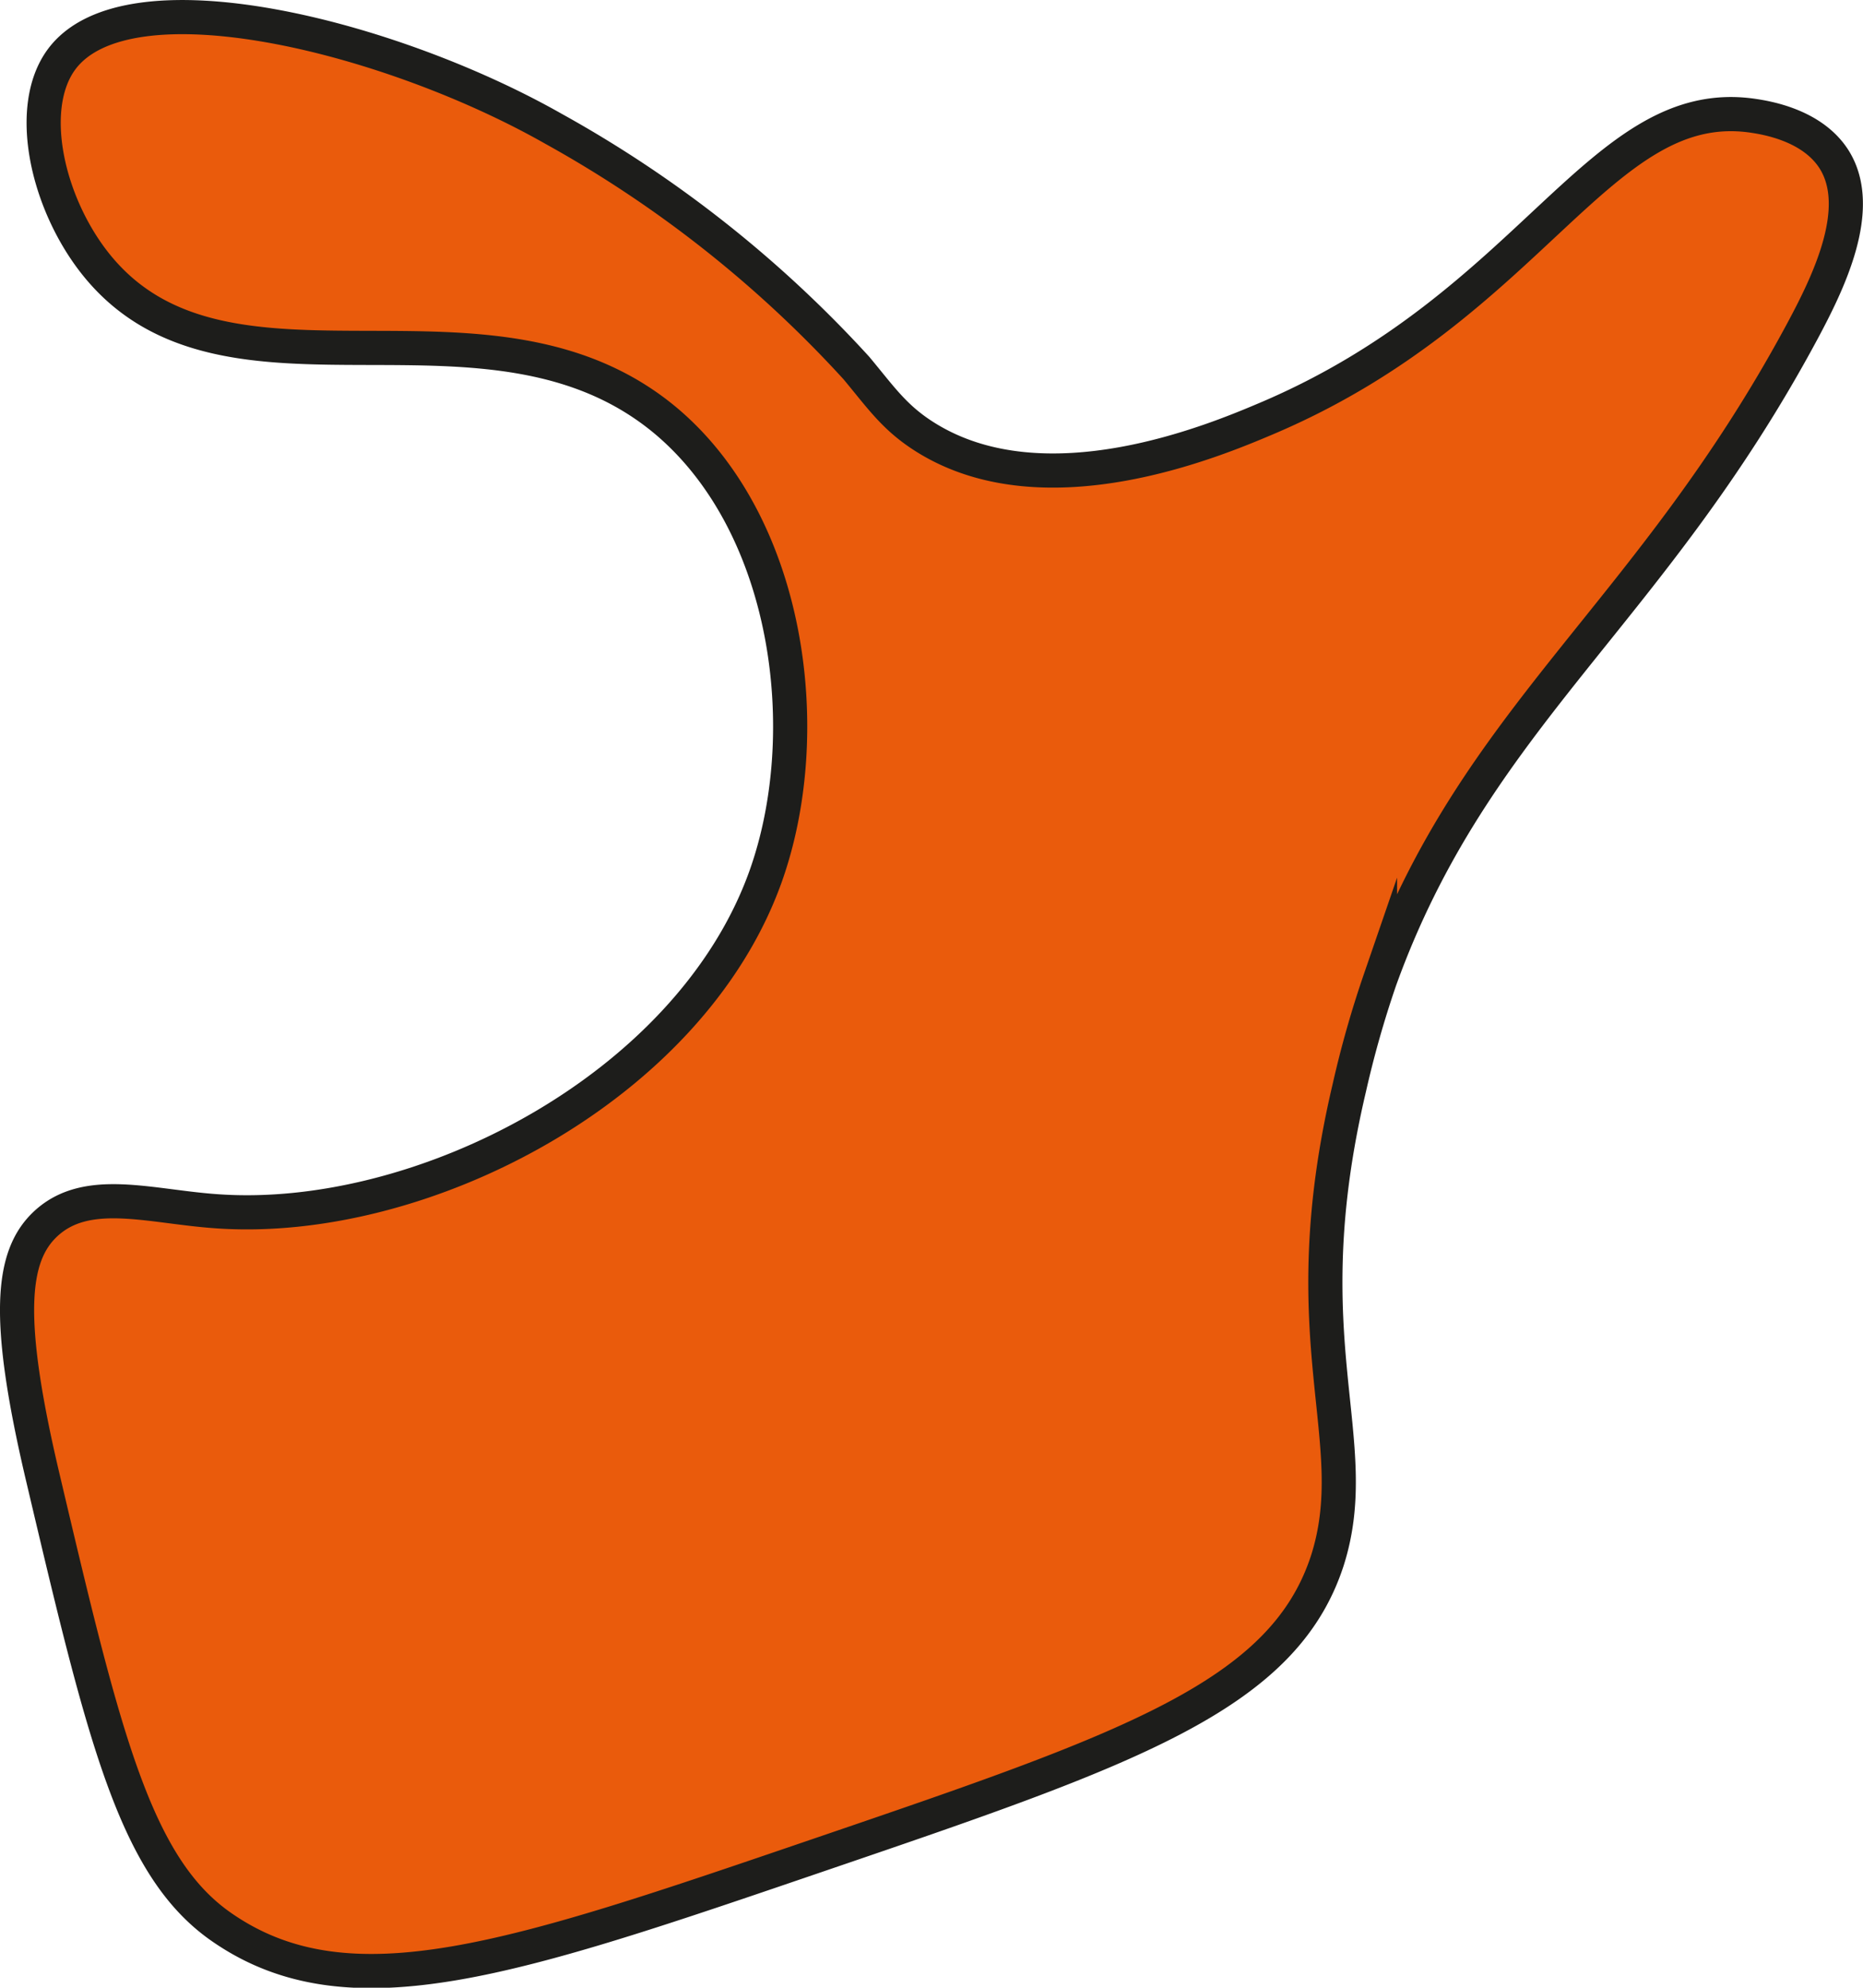 <svg xmlns="http://www.w3.org/2000/svg" viewBox="0 0 109.08 116.35"><defs><style>.cls-1{fill:#ea5b0c;stroke:#1d1d1b;stroke-miterlimit:10;stroke-width:2px;}</style></defs><g id="katman_2" data-name="katman 2"><g id="katman_1-2" data-name="katman 1"><path class="cls-1" d="M3.6,3.48C7.45-1.74,22.81,2.09,32.41,7.54a69.77,69.77,0,0,1,17.73,14c1.46,1.75,2.24,2.93,4.07,4.07,7,4.36,16.94.16,19.94-1.11,15.64-6.63,19.52-19,28.45-17.73.74.11,3.51.52,4.8,2.58,1.79,2.88-.38,7.25-1.85,10-9,16.77-19.19,22.59-24.75,38A60.08,60.08,0,0,0,79,63.69c-3.52,14.92,1,20.6-1.3,27.71-2.6,7.9-11.64,11-29.73,17.17C30.15,114.65,20.49,118,13,112.82,7.89,109.3,6.09,101.67,2.49,86.41.3,77.1.66,73.51,2.68,71.63c2.41-2.24,6.09-1,10-.73,12,.86,27.71-7.22,32.14-19.58,3-8.39,1.44-20.47-5.73-26.6C28.73,15.9,13.27,25,5.63,15.49,2.75,11.9,1.51,6.32,3.6,3.48Z"/></g></g></svg>